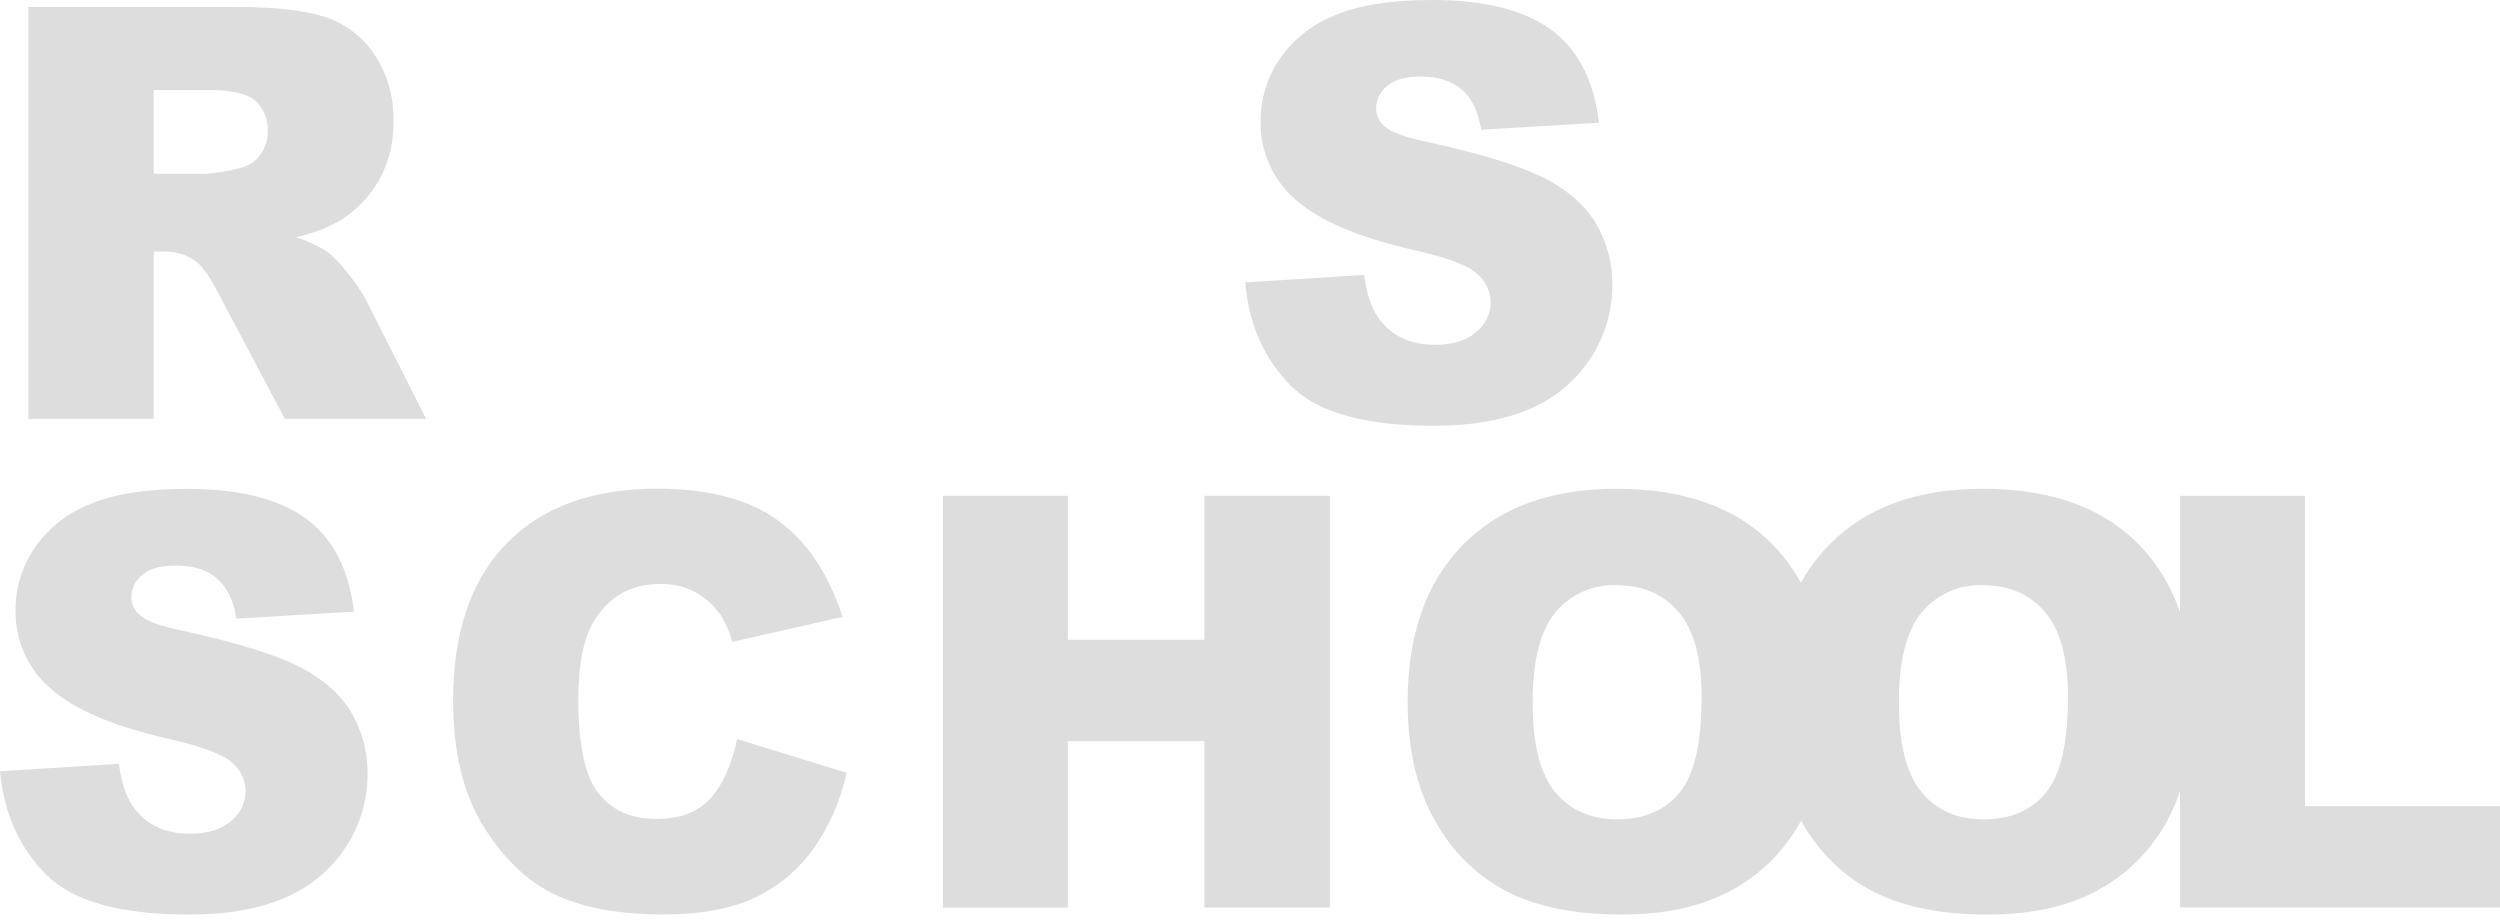 <svg width="160" height="59" viewBox="0 0 160 59" fill="none" xmlns="http://www.w3.org/2000/svg">
<path d="M79.692 18.076L87.3 17.59C87.466 18.849 87.802 19.808 88.308 20.466C89.133 21.532 90.31 22.066 91.838 22.066C92.979 22.066 93.858 21.794 94.478 21.25C94.761 21.024 94.992 20.736 95.152 20.408C95.312 20.079 95.398 19.719 95.404 19.352C95.399 19.001 95.319 18.654 95.169 18.338C95.019 18.021 94.803 17.742 94.536 17.519C93.957 16.981 92.592 16.471 90.44 15.99C86.933 15.189 84.431 14.122 82.936 12.79C82.208 12.17 81.627 11.391 81.236 10.51C80.845 9.63 80.653 8.671 80.676 7.705C80.681 6.34 81.084 5.007 81.833 3.875C82.689 2.598 83.898 1.61 85.306 1.034C86.85 0.345 88.972 0 91.673 0C94.98 0 97.502 0.627 99.239 1.88C100.975 3.133 102.008 5.125 102.338 7.855L94.799 8.303C94.606 7.124 94.185 6.262 93.537 5.716C92.889 5.17 92.001 4.898 90.875 4.9C89.946 4.9 89.245 5.103 88.776 5.504C88.555 5.677 88.376 5.901 88.253 6.156C88.131 6.412 88.068 6.693 88.07 6.977C88.077 7.198 88.133 7.414 88.233 7.61C88.333 7.806 88.475 7.976 88.649 8.109C89.025 8.456 89.919 8.78 91.332 9.081C94.828 9.847 97.336 10.623 98.856 11.409C100.377 12.194 101.477 13.168 102.156 14.329C102.849 15.506 103.207 16.857 103.189 18.23C103.197 19.892 102.719 21.519 101.814 22.902C100.873 24.345 99.534 25.473 97.965 26.144C96.316 26.88 94.237 27.248 91.731 27.248C87.33 27.248 84.282 26.386 82.586 24.662C80.89 22.937 79.925 20.742 79.692 18.076ZM1.815 26.807V0.445H15.145C17.616 0.445 19.505 0.66 20.811 1.09C22.098 1.509 23.21 2.353 23.972 3.489C24.8 4.749 25.222 6.242 25.179 7.758C25.212 9.081 24.892 10.389 24.253 11.541C23.639 12.609 22.77 13.502 21.726 14.137C20.849 14.63 19.902 14.982 18.919 15.18C19.654 15.4 20.355 15.727 21 16.149C21.479 16.555 21.91 17.016 22.285 17.522C22.706 18.026 23.079 18.57 23.399 19.146L27.271 26.807H18.233L13.961 18.742C13.419 17.699 12.937 17.021 12.514 16.709C11.938 16.303 11.252 16.09 10.552 16.099H9.84V26.807H1.815ZM9.84 11.12H13.22C13.936 11.065 14.645 10.945 15.339 10.76C15.857 10.659 16.32 10.364 16.635 9.932C16.969 9.497 17.146 8.958 17.139 8.406C17.161 8.04 17.1 7.673 16.962 7.333C16.825 6.994 16.613 6.691 16.343 6.447C15.814 5.991 14.82 5.763 13.359 5.763H9.84V11.12ZM0 49.364L7.609 48.881C7.774 50.14 8.11 51.099 8.616 51.757C9.432 52.824 10.612 53.357 12.155 53.357C13.296 53.357 14.175 53.084 14.795 52.538C15.078 52.312 15.309 52.024 15.469 51.696C15.629 51.367 15.715 51.007 15.721 50.64C15.716 50.289 15.635 49.943 15.485 49.626C15.335 49.31 15.119 49.03 14.852 48.807C14.274 48.269 12.909 47.761 10.757 47.281C7.25 46.476 4.748 45.409 3.253 44.081C2.525 43.46 1.944 42.68 1.553 41.799C1.162 40.919 0.97 39.959 0.993 38.993C0.999 37.628 1.402 36.295 2.15 35.163C3.006 33.886 4.215 32.898 5.623 32.322C7.167 31.633 9.289 31.288 11.99 31.288C15.297 31.288 17.819 31.915 19.555 33.168C21.292 34.421 22.325 36.413 22.655 39.143L15.13 39.594C14.937 38.416 14.517 37.552 13.868 37.004C13.22 36.456 12.334 36.187 11.209 36.197C10.281 36.197 9.581 36.393 9.111 36.786C8.889 36.959 8.71 37.183 8.588 37.438C8.465 37.694 8.402 37.975 8.404 38.259C8.411 38.48 8.467 38.697 8.567 38.894C8.667 39.09 8.809 39.261 8.983 39.394C9.36 39.741 10.254 40.065 11.666 40.363C15.162 41.129 17.67 41.905 19.191 42.691C20.711 43.476 21.811 44.45 22.49 45.611C23.183 46.788 23.54 48.139 23.523 49.512C23.532 51.174 23.053 52.801 22.148 54.185C21.207 55.628 19.868 56.755 18.299 57.426C16.65 58.162 14.572 58.531 12.066 58.531C7.665 58.531 4.616 57.668 2.92 55.944C1.224 54.219 0.251 52.026 0 49.364ZM47.174 47.299L54.183 49.456C53.796 51.266 53.037 52.973 51.958 54.465C50.974 55.783 49.68 56.827 48.195 57.502C46.694 58.184 44.784 58.525 42.465 58.525C39.652 58.525 37.354 58.109 35.571 57.279C33.789 56.448 32.245 54.983 30.941 52.885C29.644 50.789 28.997 48.107 28.999 44.839C28.999 40.482 30.137 37.132 32.414 34.788C34.691 32.445 37.913 31.274 42.08 31.276C45.343 31.276 47.906 31.948 49.77 33.292C51.633 34.635 53.019 36.698 53.926 39.479L46.864 41.079C46.698 40.452 46.437 39.855 46.089 39.311C45.661 38.707 45.098 38.214 44.447 37.873C43.773 37.531 43.028 37.358 42.274 37.37C40.462 37.37 39.074 38.112 38.109 39.597C37.376 40.699 37.011 42.428 37.013 44.786C37.013 47.705 37.449 49.706 38.321 50.79C39.193 51.875 40.417 52.416 41.993 52.414C43.521 52.414 44.679 51.977 45.466 51.103C46.253 50.229 46.823 48.961 47.174 47.299ZM60.345 31.733H68.341V40.949H77.081V31.733H85.112V58.083H77.081V47.431H68.341V58.092H60.345V31.733ZM90.09 44.924C90.09 40.626 91.267 37.277 93.621 34.877C95.975 32.477 99.255 31.278 103.461 31.282C107.767 31.282 111.086 32.461 113.417 34.818C115.747 37.175 116.916 40.472 116.921 44.709C116.921 47.791 116.412 50.317 115.393 52.287C114.402 54.231 112.866 55.832 110.98 56.887C109.05 57.983 106.652 58.531 103.785 58.531C100.868 58.531 98.456 58.057 96.55 57.111C94.591 56.122 92.971 54.557 91.899 52.617C90.691 50.57 90.088 48.006 90.09 44.924ZM98.087 44.962C98.087 47.624 98.569 49.535 99.534 50.696C100.498 51.857 101.82 52.438 103.499 52.438C105.218 52.438 106.548 51.869 107.49 50.731C108.431 49.594 108.902 47.551 108.902 44.603C108.902 42.122 108.41 40.309 107.426 39.164C106.442 38.019 105.109 37.447 103.426 37.449C102.695 37.422 101.967 37.564 101.297 37.864C100.627 38.164 100.032 38.614 99.557 39.181C98.579 40.36 98.089 42.287 98.087 44.962Z" fill="#DDDDDD"/>
<path d="M113.53 44.924C113.53 40.626 114.706 37.277 117.06 34.877C119.414 32.476 122.694 31.278 126.9 31.282C131.211 31.282 134.53 32.461 136.859 34.818C139.188 37.175 140.352 40.473 140.352 44.712C140.352 47.794 139.844 50.32 138.827 52.29C137.835 54.234 136.299 55.834 134.413 56.889C132.484 57.985 130.086 58.533 127.219 58.533C124.299 58.533 121.888 58.06 119.983 57.113C118.025 56.124 116.403 54.559 115.33 52.62C114.13 50.571 113.53 48.006 113.53 44.924ZM121.529 44.962C121.529 47.624 122.011 49.535 122.976 50.696C123.941 51.857 125.264 52.438 126.947 52.44C128.666 52.44 129.996 51.872 130.938 50.734C131.879 49.597 132.35 47.554 132.35 44.606C132.35 42.125 131.859 40.312 130.877 39.167C129.895 38.021 128.561 37.45 126.877 37.452C126.144 37.423 125.415 37.564 124.743 37.863C124.071 38.163 123.475 38.614 122.999 39.181C122.017 40.36 121.527 42.287 121.529 44.962Z" fill="#DDDDDD"/>
<path d="M139.518 31.733H147.518V51.595H160V58.077H139.518V31.733Z" fill="#DDDDDD"/>
</svg>
